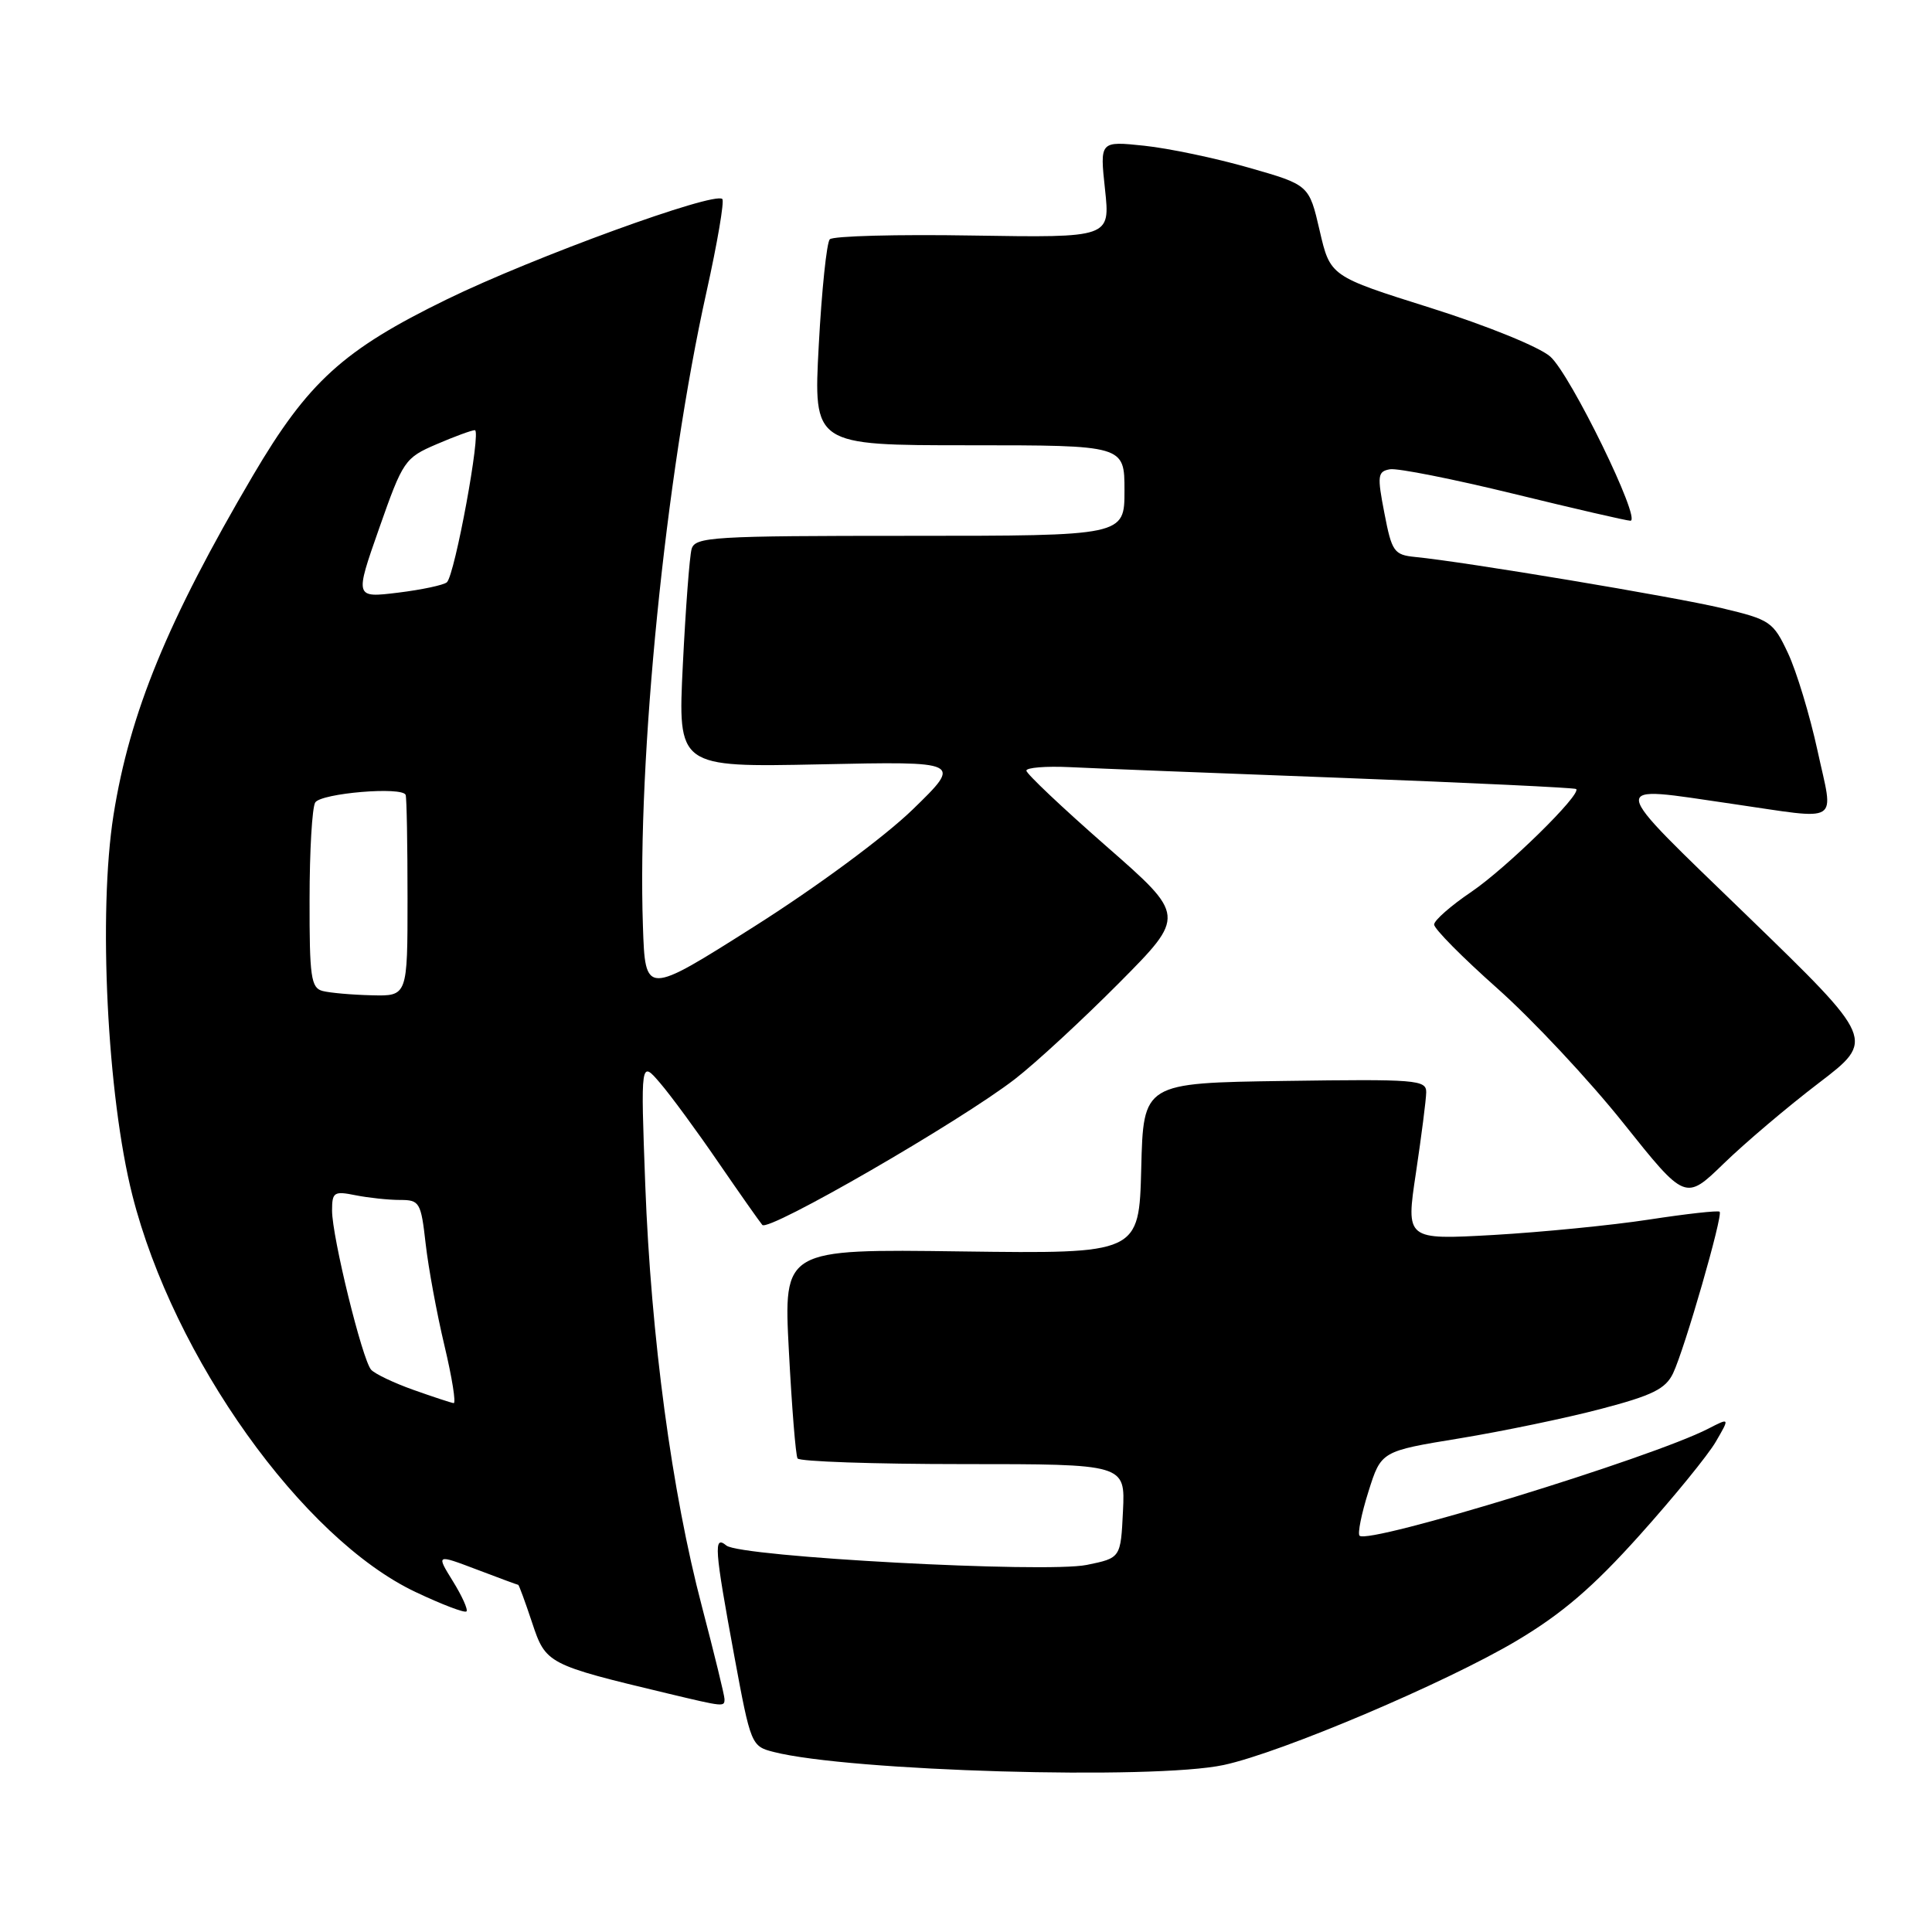 <?xml version="1.0" encoding="UTF-8" standalone="no"?>
<!DOCTYPE svg PUBLIC "-//W3C//DTD SVG 1.1//EN" "http://www.w3.org/Graphics/SVG/1.1/DTD/svg11.dtd" >
<svg xmlns="http://www.w3.org/2000/svg" xmlns:xlink="http://www.w3.org/1999/xlink" version="1.1" viewBox="0 0 256 256">
 <g >
 <path fill="currentColor"
d=" M 162.15 233.87 C 169.76 232.24 191.56 222.99 200.94 217.42 C 206.99 213.82 211.08 210.31 217.26 203.42 C 221.79 198.37 226.33 192.80 227.35 191.04 C 229.21 187.84 229.21 187.84 226.35 189.31 C 218.86 193.17 181.34 204.68 180.15 203.49 C 179.87 203.21 180.40 200.57 181.33 197.63 C 183.01 192.29 183.01 192.29 193.40 190.59 C 199.11 189.65 207.54 187.90 212.13 186.69 C 218.96 184.90 220.70 184.04 221.69 181.97 C 223.22 178.76 228.34 161.00 227.86 160.56 C 227.66 160.37 223.45 160.84 218.50 161.60 C 213.55 162.36 204.28 163.27 197.89 163.64 C 186.28 164.29 186.28 164.29 187.62 155.40 C 188.35 150.50 188.97 145.70 188.98 144.73 C 189.00 143.08 187.64 142.98 170.25 143.23 C 151.50 143.50 151.50 143.50 151.22 154.82 C 150.93 166.13 150.93 166.13 127.38 165.82 C 103.82 165.50 103.82 165.50 104.53 179.00 C 104.92 186.43 105.43 192.84 105.68 193.25 C 105.92 193.66 115.79 194.00 127.61 194.00 C 149.10 194.00 149.10 194.00 148.80 200.22 C 148.50 206.44 148.50 206.44 144.00 207.36 C 138.49 208.47 98.08 206.30 96.25 204.79 C 94.53 203.37 94.66 205.13 97.30 219.44 C 99.47 231.17 99.55 231.39 102.50 232.14 C 112.51 234.70 152.84 235.87 162.15 233.87 Z  M 96.00 225.13 C 96.00 224.66 94.65 219.15 93.01 212.88 C 89.02 197.73 86.26 177.16 85.50 157.00 C 84.89 140.50 84.89 140.50 87.46 143.50 C 88.88 145.15 92.35 149.88 95.17 154.00 C 98.00 158.12 100.63 161.86 101.01 162.31 C 101.84 163.26 127.27 148.57 134.50 142.97 C 137.25 140.84 143.46 135.10 148.31 130.22 C 157.12 121.34 157.12 121.34 146.56 112.10 C 140.75 107.01 136.00 102.52 136.00 102.11 C 136.00 101.71 138.59 101.50 141.75 101.65 C 144.91 101.81 161.22 102.45 178.00 103.08 C 194.78 103.72 208.66 104.38 208.85 104.55 C 209.60 105.23 199.63 115.00 194.97 118.17 C 192.26 120.00 190.04 121.95 190.03 122.50 C 190.01 123.06 193.80 126.88 198.44 131.00 C 203.08 135.13 210.58 143.14 215.10 148.81 C 223.32 159.11 223.32 159.11 228.41 154.17 C 231.21 151.45 236.87 146.65 240.99 143.51 C 248.48 137.79 248.48 137.79 231.56 121.39 C 212.66 103.08 212.80 104.09 229.50 106.51 C 244.20 108.64 242.98 109.40 240.83 99.46 C 239.81 94.77 238.05 88.96 236.92 86.55 C 234.96 82.38 234.57 82.11 228.18 80.59 C 221.90 79.09 194.09 74.44 187.50 73.80 C 184.72 73.52 184.42 73.10 183.44 68.00 C 182.47 63.01 182.54 62.47 184.18 62.18 C 185.17 62.01 192.54 63.47 200.56 65.43 C 208.58 67.39 215.55 69.00 216.04 69.00 C 217.56 69.00 208.11 49.63 205.42 47.25 C 203.99 45.98 197.08 43.17 189.57 40.80 C 176.26 36.61 176.26 36.61 174.86 30.55 C 173.46 24.50 173.46 24.50 165.48 22.22 C 161.09 20.96 154.85 19.65 151.62 19.31 C 145.73 18.69 145.73 18.69 146.42 25.09 C 147.11 31.50 147.11 31.50 128.90 31.21 C 118.88 31.04 110.35 31.27 109.95 31.71 C 109.54 32.14 108.88 38.46 108.49 45.75 C 107.78 59.00 107.78 59.00 128.39 59.00 C 149.00 59.00 149.00 59.00 149.00 65.00 C 149.00 71.00 149.00 71.00 120.57 71.00 C 94.34 71.00 92.10 71.14 91.64 72.75 C 91.37 73.71 90.85 80.61 90.48 88.08 C 89.81 101.67 89.81 101.67 108.66 101.28 C 127.50 100.88 127.50 100.88 120.95 107.25 C 117.20 110.89 108.21 117.53 99.95 122.76 C 85.50 131.91 85.50 131.91 85.19 122.70 C 84.43 100.47 88.18 63.09 93.61 38.70 C 95.05 32.21 96.00 26.66 95.71 26.37 C 94.67 25.34 70.63 34.09 59.20 39.67 C 45.47 46.37 40.82 50.60 33.51 63.02 C 22.20 82.26 17.19 94.46 15.04 108.00 C 13.00 120.92 14.20 145.21 17.54 158.38 C 22.99 179.91 40.10 203.87 55.06 210.95 C 58.54 212.60 61.58 213.76 61.81 213.52 C 62.04 213.29 61.23 211.49 60.01 209.52 C 57.79 205.93 57.79 205.93 63.15 207.96 C 66.09 209.08 68.58 210.00 68.67 210.00 C 68.76 210.00 69.59 212.25 70.50 214.99 C 72.32 220.48 72.50 220.57 88.50 224.40 C 95.96 226.18 96.00 226.19 96.00 225.13 Z  M 54.79 184.17 C 52.20 183.25 49.68 182.05 49.18 181.50 C 48.01 180.21 44.00 163.88 44.00 160.41 C 44.00 157.96 44.25 157.80 47.13 158.38 C 48.84 158.72 51.49 159.00 53.00 159.00 C 55.60 159.00 55.78 159.30 56.40 164.79 C 56.76 167.98 57.88 174.05 58.89 178.29 C 59.90 182.53 60.45 185.97 60.11 185.92 C 59.78 185.88 57.38 185.09 54.79 184.17 Z  M 42.75 131.31 C 41.21 130.91 41.00 129.46 41.02 119.18 C 41.02 112.75 41.36 106.98 41.77 106.33 C 42.56 105.10 53.33 104.19 53.75 105.33 C 53.89 105.70 54.00 111.85 54.00 119.00 C 54.00 132.00 54.00 132.00 49.25 131.88 C 46.64 131.82 43.71 131.56 42.75 131.31 Z  M 50.25 69.98 C 53.39 61.04 53.64 60.67 57.83 58.87 C 60.22 57.84 62.51 57.00 62.92 57.00 C 63.80 57.00 60.28 76.13 59.22 77.15 C 58.82 77.52 55.91 78.14 52.75 78.53 C 47.00 79.23 47.00 79.23 50.25 69.98 Z "/>
</g>
</svg>